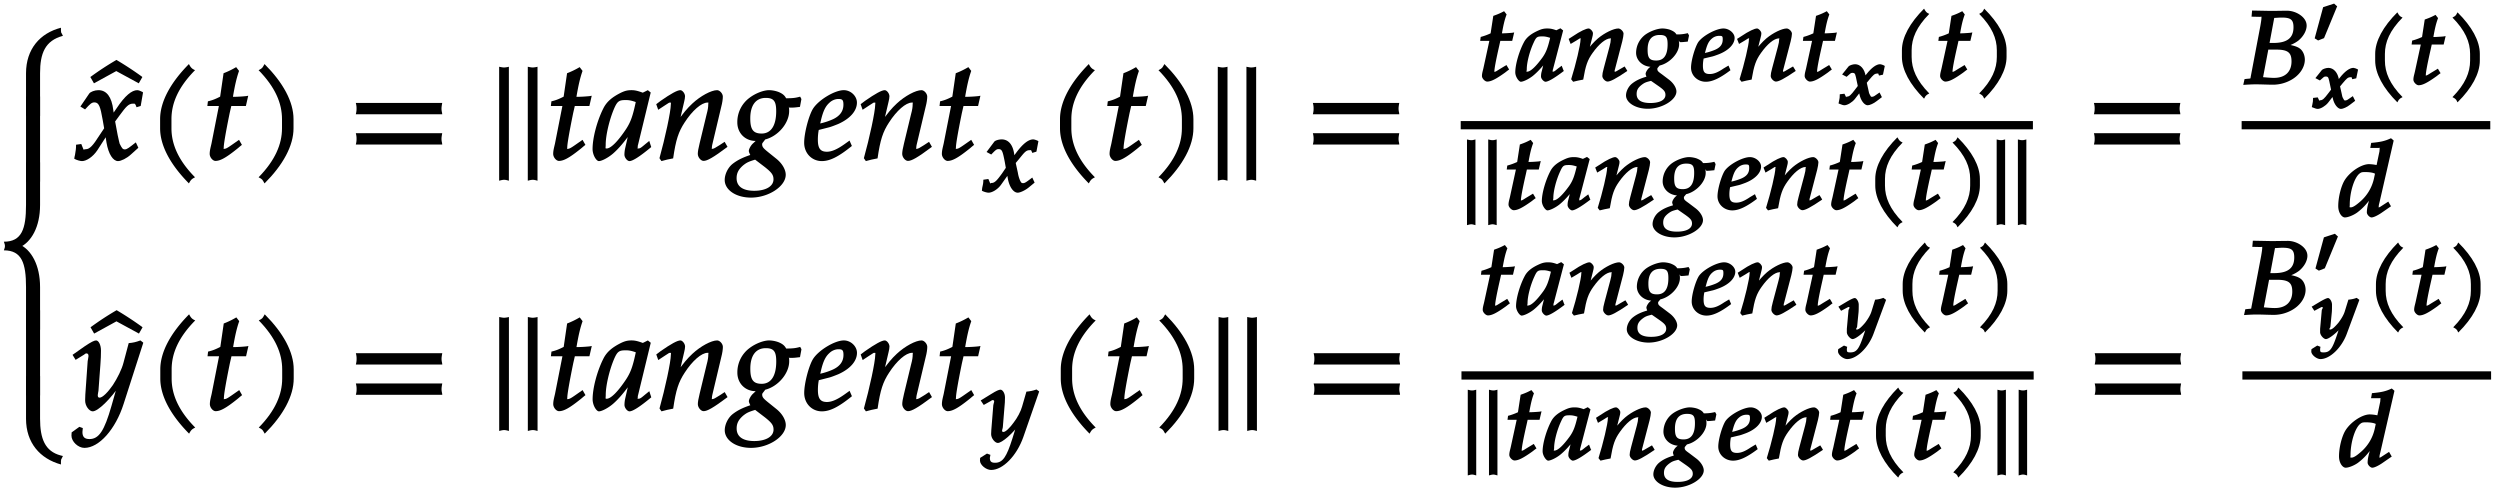 <svg xmlns="http://www.w3.org/2000/svg" xmlns:xlink="http://www.w3.org/1999/xlink" width="217pt" height="43pt" viewBox="0 0 217 43"><defs><symbol overflow="visible" id="a"><path d="M5.984-7.14c-.03-.063-.03-.048-.062-.11-.016-.094-.016-.172-.016-.406-1.812.468-3.031 1.843-3.031 3.953V0h1.219v-3.703c0-1.719.422-2.828 1.984-3.25zm0 0"/></symbol><symbol overflow="visible" id="b"><path d="M4.094-.125v-7.266H2.875V0h1.219zm0 0"/></symbol><symbol overflow="visible" id="c"><path d="M4.094-.125v-3.578c0-1.922-.766-3.235-1.782-3.703v.265c1.016-.468 1.782-1.765 1.782-3.687v-3.703H2.875v3.703c0 2.062-.36 3.187-1.922 3.187.078.204.094.297.094.375 0 .079-.016.172-.094.375 1.563 0 1.922 1.125 1.922 3.188V0h1.219zm0 0"/></symbol><symbol overflow="visible" id="d"><path d="M5.89-.734c-1.374-.36-1.796-1.47-1.796-3.188v-3.703H2.875v3.703c0 2.094 1.219 3.469 3.031 3.969 0-.266 0-.344.016-.422.031-.078.031-.063.156-.313zm0 0"/></symbol><symbol overflow="visible" id="e"><path d="M-.813-7.234a29.143 29.143 0 0 0-2.171-1.422c-.829.484-1.516.937-2.266 1.484l.313.547L-3-7.688l1.953 1.063.313-.547zm0 0"/></symbol><symbol overflow="visible" id="f"><path d="M5.875-5.875c-.14-.078-.344-.156-.453-.156-.469 0-1.063.468-1.797 1.578l-.453.656.25.094-.078-.578c-.14-1.188-.594-1.75-1.297-1.75-.313 0-.688.14-.797.297L.484-4.61l.407.25c.437-.485.578-.61.812-.61.39 0 .516.36.719 1.532l.125.718-.438.656C1.594-1.25 1.297-.905.953-.905c-.172 0-.172.078-.203.015l-.188-.468-.453.062c0 .36-.03.516-.093.89-.032.141-.047.173-.063.329.219.125.531.203.672.203.39 0 .953-.375 1.328-.938l.906-1.406-.234-.094.125.829c.172 1.015.578 1.609 1 1.609.266 0 .75-.234 1.125-.578l.64-.578-.218-.469c-.578.453-.766.61-.953.61-.188 0-.25-.094-.453-.5.015.046-.11-.407-.172-.75L3.5-3.313l.39-.532c.563-.765.782-1.015 1.157-1.015.187 0 .187-.032.312.312l.36-.11.203-1.171zm0 0"/></symbol><symbol overflow="visible" id="g"><path d="M4.203-7.828a.735.735 0 0 1-.187-.14c-.063-.063-.11-.126-.22-.329-1.593 1.61-2.5 3.266-2.5 4.781v.797c0 1.516.907 3.172 2.5 4.781.11-.203.157-.265.22-.328.062-.062.125-.109.312-.203C2.875.063 2.281-1.344 2.281-2.719v-.797c0-1.39.594-2.78 2.047-4.25zm0 0"/></symbol><symbol overflow="visible" id="h"><path d="M3.703-5.516c-.453.047-.86.063-1.156.063.172-.984.297-1.578.531-2.25l-.25-.328a7.16 7.16 0 0 1-1.094.531l-.296 2.031c-.391.203-.704.328-1.063.407l-.047.406h1l-.64 3.25C.625-1.11.53-.813.53-.5c0 .297.266.61.5.61.422 0 .922-.282 1.86-1.032.218-.172.14-.125.437-.36l-.25-.437-.672.469c-.36.25-.484.313-.625.313-.093 0-.031.046-.031-.11 0-.297.156-1.234.516-3l.14-.61h1.266l.203-.89zm0 0"/></symbol><symbol overflow="visible" id="i"><path d="M3.766-2.719v-.797c0-1.515-.907-3.171-2.516-4.78-.11.202-.156.265-.203.327-.063.063-.125.11-.313.203 1.438 1.47 2.032 2.86 2.032 4.25v.797c0 1.375-.594 2.781-2.032 4.25.188.094.25.14.313.203.047.063.094.125.203.329C2.86.452 3.766-1.204 3.766-2.72zm0 0"/></symbol><symbol overflow="visible" id="j"><path d="M8.266-4.078a1.419 1.419 0 0 1-.047-.36c0-.109.015-.234.062-.484h-7.5c.063.25.063.375.063.484 0 .125 0 .235-.063.5h7.5zm0 2.625a1.332 1.332 0 0 1-.047-.36c0-.109.015-.234.062-.484h-7.5c.063.25.063.375.063.485 0 .125 0 .25-.063.5h7.5zm0 0"/></symbol><symbol overflow="visible" id="k"><path d="M1.656 1.656v-9.719A1.95 1.95 0 0 1 1.25-8c-.11 0-.203-.016-.438-.063v9.891c.235-.062.329-.078.438-.078.094 0 .188.016.406.078zm0 0"/></symbol><symbol overflow="visible" id="l"><path d="M4.984-1.14l-.156-.485c-.25.203-.266.219-.328.266-.375.312-.453.39-.625.39-.125 0-.047.031-.047-.156 0-.047 0-.078.016-.125l1.11-4.578-.25-.203-.438.218c-.438-.156-.672-.218-.985-.218-.344 0-.578.062-.906.218-.75.375-1.234.766-1.531 1.36l-.047.094C.28-3.297-.093-1.875-.093-.922c0 .516.327 1.047.546 1.047.25 0 .797-.281 1.234-.656.516-.453.985-1.016 1.641-1.938l-.234-.094-.344 1.516a2.715 2.715 0 0 0-.078.61c0 .265.25.562.437.562.266 0 .86-.36 1.891-1.219zM3.672-5.079c-.266 1.281-.453 1.797-.844 2.406C2.156-1.656 1.516-.969 1.125-.969c-.14 0-.078-.015-.078-.344 0-.765.297-2.093.719-3.093.296-.688.453-.766 1.03-.766.282 0 .5.047.86.172zm0 0"/></symbol><symbol overflow="visible" id="m"><path d="M6.234-1.25l-.171-.297-.454.297c-.343.219-.5.313-.625.313-.078 0-.03.03-.03-.11 0-.047.015-.187.03-.234l.782-3.297c.093-.344.14-.688.14-.89 0-.266-.265-.563-.5-.563-.5 0-1.437.5-2.14 1.156-.454.422-.797.828-1.407 1.703l.235.094.453-1.938c.047-.203.078-.343.078-.484 0-.25-.234-.531-.406-.531-.266 0-.828.312-1.703.922l-.391.296.172.485.547-.36c.437-.28.39-.265.469-.265.14 0 .078 0 .078.172 0 .61-.5 2.922-.985 4.656l.172.25c.36-.094.625-.172 1.016-.234.234-1.625.468-2.313 1-3.125.656-1.016 1.453-1.72 1.984-1.72.125 0 .063-.015.063.157 0 .219-.032.469-.141.86l-.61 2.53c-.109.438-.156.72-.156.907 0 .297.266.61.5.61.313 0 .829-.282 2.079-1.22zm0 0"/></symbol><symbol overflow="visible" id="n"><path d="M6.047-5.328l-.078-.14c-.39.109-.625.14-1.219.14-.14-.281-.36-.422-.656-.547a2.495 2.495 0 0 0-.813-.156c-.484 0-1.187.265-1.719.672A2.62 2.62 0 0 0 .516-3.234c0 .921.671 1.609 1.593 1.609.11 0 .235 0 .36-.016l-.11-.218-.484.453c-.188.172-.36.484-.36.656 0 .11.126.344.126.344C1-.187.53.03.078.39c-.406.343-.656.906-.656 1.375 0 .859.969 1.53 2.281 1.53 1.531 0 3.016-.983 3.016-1.983 0-.422-.282-.954-.797-1.375l-.719-.579c-.406-.328-.531-.453-.531-.687 0-.11.047-.125.219-.36.03-.046.046-.062.046-.062 1.11-.281 2.079-1.406 2.079-2.469 0-.11 0-.218-.032-.39l.032.093h.234c.203 0 .313-.015.703-.062l.125-.672zm-2.39 7.031c0 .625-.688 1-1.673 1C1 2.703.454 2.328.454 1.61c0-.468.187-.78.562-1.109C1.328.25 1.5.172 2.062 0l.86.656c.547.438.734.656.734 1.047zm.234-5.906c0 1.234-.438 1.937-1.266 1.937-.734 0-.984-.359-.984-1.312 0-1.125.468-1.781 1.343-1.781.704 0 .907.296.907 1.156zm0 0"/></symbol><symbol overflow="visible" id="o"><path d="M4.61-4.953c0-.563-.532-1.078-1.141-1.078-.781 0-2.188.843-2.672 1.61C.437-3.845.03-2.313.03-1.47.031-.547.703.125 1.563.125 2.25.125 3-.235 4.171-1.188l-.203-.468-.438.312c-.64.453-1.11.657-1.531.657-.578 0-.781-.313-.781-1.047 0-.313.031-.61.078-.844l.86-.219c.202-.047.515-.172.827-.297C4-3.547 4.61-4.219 4.61-4.954zm-1.173.187c0 .516-.265.954-.89 1.25a5.596 5.596 0 0 1-1.125.375l.062-.265c.188-.797.391-1.219.72-1.516.218-.219.515-.344.812-.344.343 0 .421.11.421.5zm0 0"/></symbol><symbol overflow="visible" id="C"><path d="M5.953-5.875l-.203-.156c-.375.14-.64.203-1.016.234l-.453 1.703c-.14.563-.531 1.344-.922 1.938-.421.61-.89 1.094-1.156 1.094-.265 0-.11-.438-.094-.594l.172-2.328c.031-.36.047-.829.047-1.157 0-.53-.219-.89-.422-.89-.156 0-.422.125-1 .515L-.14-4.78l.266.437.734-.453c.063-.047.125-.11.204-.11.312 0 .125.485.109.673L.969-1.328l-.016.484c-.015.5.36.969.656.969.454 0 1.547-1.047 2.438-2.39l-.234-.094-.579 2.03c-.609 2.126-1.078 2.86-1.906 2.86-.422 0-.61-.187-.61-.61 0-.062.016-.155.032-.343l-.297-.11-.672.485c-.015.156-.015.219-.015.281 0 .516.578 1.063 1.125 1.063 1.265 0 2.703-1.61 3.406-3.828L6-5.828zm0 0"/></symbol><symbol overflow="visible" id="p"><path d="M4.875-4.406c-.125-.063-.313-.125-.406-.125-.39 0-.875.343-1.485 1.172l-.359.484.266.094-.063-.422c-.11-.875-.515-1.328-1.094-1.328-.25 0-.578.093-.656.218l-.656.875.406.22c.36-.376.453-.47.64-.47.313 0 .36.235.532 1.094l.094.531-.328.485C1.344-1 1.14-.75.859-.75c-.14 0-.093.11-.109.063l-.172-.407-.437.063c0 .297-.032.406-.094.687-.016.11-.016.14-.031.266.187.11.468.172.578.172.312 0 .797-.281 1.094-.703l.734-1.032-.266-.109.11.61c.14.765.5 1.234.859 1.234.203 0 .625-.188.938-.438l.53-.437-.202-.438c-.516.39-.641.485-.797.485-.14 0-.172-.047-.266-.235a2.77 2.77 0 0 1-.187-.656l-.188-.86.313-.374c.453-.563.593-.735.89-.735.157 0 .11-.062.235.235l.359-.11.172-.906zm0 0"/></symbol><symbol overflow="visible" id="q"><path d="M3.078-4.156c-.36.031-.687.047-.875.047.125-.704.219-1.141.406-1.641l-.218-.281c-.36.187-.5.25-.938.406L1.22-4.109a5.102 5.102 0 0 1-.86.312l-.046.344h.796L.594-1.078C.547-.86.469-.641.469-.406c0 .219.265.484.453.484.344 0 .765-.219 1.531-.765.172-.125.11-.094.375-.282l-.234-.39L2-1c-.297.188-.36.234-.469.234-.078 0 .016.063.016-.046 0-.22.125-.922.422-2.22l.093-.421h1.032l.172-.735zm0 0"/></symbol><symbol overflow="visible" id="r"><path d="M4.156-.89L4-1.298c-.25.188-.25.188-.297.219-.312.25-.344.297-.484.297-.094 0 0 .062 0-.094 0-.031 0-.063.015-.078l.891-3.406-.234-.188-.36.172C3.187-4.5 3-4.531 2.734-4.531c-.265 0-.468.047-.718.156-.61.266-1.047.578-1.282 1.016C.313-2.58-.03-1.422-.03-.72c0 .375.312.813.484.813.203 0 .672-.219 1.031-.5.407-.328.797-.75 1.329-1.438l-.266-.093-.281 1.125a1.58 1.58 0 0 0-.063.453c0 .203.25.453.39.453.22 0 .735-.281 1.595-.938zm-1.14-2.907c-.22.938-.36 1.313-.672 1.766C1.813-1.297 1.313-.781 1-.781c-.125 0-.031.015-.031-.235 0-.562.25-1.546.594-2.28.234-.517.312-.548.78-.548.22 0 .407.047.657.125zm0 0"/></symbol><symbol overflow="visible" id="s"><path d="M5.156-.984L5-1.234 4.594-1c-.282.172-.39.234-.469.234-.078 0 .016.063.016-.046 0-.032-.032-.032.015-.157l.64-2.453c.063-.265.11-.515.11-.656 0-.203-.265-.453-.453-.453-.406 0-1.187.375-1.766.86-.359.312-.624.608-1.124 1.25l.265.093.36-1.422c.046-.156.062-.266.062-.36 0-.187-.234-.421-.375-.421-.203 0-.703.218-1.39.687l-.344.219.172.438.5-.297c.343-.204.265-.188.343-.188.11 0 .016-.047.016.094 0 .453-.406 2.156-.813 3.453l.172.219c.313-.078.531-.125.875-.188.203-1.218.375-1.703.813-2.312.531-.75 1.125-1.266 1.562-1.266.11 0 .016-.047.016.078 0 .172-.031.344-.11.64l-.5 1.876c-.093.328-.124.531-.124.672 0 .219.265.484.453.484.234 0 .687-.219 1.718-.922zm0 0"/></symbol><symbol overflow="visible" id="t"><path d="M5-4.016l-.063-.109a3.64 3.64 0 0 1-.984.11c-.11-.204-.328-.313-.562-.407a2.296 2.296 0 0 0-.641-.11c-.406 0-1 .204-1.422.485a1.983 1.983 0 0 0-.875 1.625c0 .672.594 1.219 1.344 1.219.078 0 .187 0 .297-.016l-.125-.218-.39.328c-.157.14-.298.39-.298.515 0 .094.094.281.063.25-.438.125-.86.297-1.219.578-.328.25-.547.688-.547 1.047 0 .625.828 1.157 1.89 1.157 1.235 0 2.485-.766 2.485-1.5 0-.313-.25-.735-.672-1.047l-.578-.438c-.328-.234-.406-.297-.406-.469 0-.078.015-.078.156-.25.031-.03.031-.03.031-.046.86-.188 1.704-1.063 1.704-1.844 0-.094 0-.172-.032-.328l.094.14h.078c.156 0 .266-.015.61-.047l.109-.53zm-2 5.25c0 .454-.516.704-1.313.704-.78 0-1.187-.25-1.187-.782C.5.813.625.61.938.36c.25-.187.359-.234.812-.343l.672.468c.437.313.578.454.578.75zm.188-4.39c0 .922-.313 1.406-.985 1.406-.594 0-.75-.234-.75-.938 0-.843.344-1.28 1.047-1.28.563 0 .688.187.688.812zm0 0"/></symbol><symbol overflow="visible" id="u"><path d="M3.86-3.719c0-.406-.47-.812-.97-.812-.624 0-1.796.625-2.187 1.187C.422-2.906.078-1.75.078-1.125.078-.437.656.094 1.36.094c.547 0 1.188-.281 2.141-1l-.172-.406-.422.25c-.5.343-.86.484-1.203.484-.469 0-.594-.203-.594-.735 0-.234.032-.453.063-.609l.656-.156c.172-.031.422-.125.672-.219.828-.328 1.36-.86 1.36-1.422zm-1.032.14c0 .392-.172.688-.687.907-.266.11-.61.219-.86.266l.047-.156c.156-.594.297-.876.563-1.094a.954.954 0 0 1 .64-.235c.266 0 .297.032.297.313zm0 0"/></symbol><symbol overflow="visible" id="w"><path d="M3.156-5.86c-.062-.03-.094-.062-.14-.109-.047-.047-.079-.093-.188-.281C1.594-5.016.906-3.766.906-2.64v.578c0 1.124.688 2.39 1.922 3.624.11-.203.14-.25.188-.28.046-.048.078-.079.265-.173C2.171-.016 1.75-1.03 1.75-2.062v-.579c0-1.03.422-2.03 1.531-3.156zm0 0"/></symbol><symbol overflow="visible" id="x"><path d="M2.844-2.063v-.578c0-1.125-.688-2.375-1.938-3.609-.094.188-.125.234-.172.281-.046.047-.093.078-.265.172C1.579-4.672 2-3.672 2-2.64v.579C2-1.032 1.578-.017.469 1.108c.172.094.219.125.265.172.047.032.079.078.172.282 1.25-1.235 1.938-2.5 1.938-3.625zm0 0"/></symbol><symbol overflow="visible" id="y"><path d="M1.281 1.203v-7.266C1.063-6 1-6 .921-6c-.077 0-.14 0-.374-.063v7.438c.234-.063.297-.078.375-.078.078 0 .14.016.36.078zm0 0"/></symbol><symbol overflow="visible" id="z"><path d="M5.64-5.11c0-.734-.937-1.28-1.687-1.28-.469 0-.953.015-1.437.015l-1.61-.031-.047.531.672.016c.235 0 .188-.063.188.093 0 .125-.047.422-.094.688L.781-.625c-.015.172.016.094-.531.172l-.11.5C.626.016.938 0 1.22 0c.515 0 1.031.031 1.547.031a3.24 3.24 0 0 0 1.484-.39c.766-.407 1.234-1.11 1.234-1.782 0-.39-.171-.78-.437-.968-.25-.188-.656-.297-1.313-.391v.266c.547-.172.875-.329 1.188-.563.437-.36.719-.86.719-1.312zM4.329-2c0 .906-.547 1.438-1.516 1.438-.187 0-.468-.016-.796-.047a.913.913 0 0 1-.157-.016l.454-2.39H3c1 0 1.328.25 1.328 1.015zM4.5-4.953c0 .937-.563 1.36-1.75 1.36h-.328l.406-2.173c.156 0 .39-.03.656-.03.782 0 1.016.187 1.016.843zm0 0"/></symbol><symbol overflow="visible" id="B"><path d="M4.86-6.625l-.188-.156c-.531.25-.89.328-1.719.406l-.078.438h.64c.235 0 .172-.063.172.078 0 .078-.015.156-.015.218l-.25 1.188a3.598 3.598 0 0 0-.656-.078c-.672 0-1.688.672-2.141 1.437C.328-2.578.094-1.64.094-.89c0 .579.312.985.578.985.265 0 .734-.188 1.062-.422.516-.39.829-.734 1.485-1.625l-.266-.11-.219.813c-.109.39-.156.672-.156.906 0 .188.235.438.406.438.172 0 .5-.157.829-.375l.859-.594-.234-.406-.579.375c-.14.094-.187.125-.265.125-.078 0 .015.047.015-.078 0-.079.016-.157.079-.407l1.218-5.312zm-1.563 2.86l-.11.515a3.695 3.695 0 0 1-1.203 1.984c-.343.297-.609.485-.796.485-.157 0-.094 0-.094-.219 0-1.125.406-2.406.875-2.734.125-.094.203-.11.468-.11.422 0 .704.063.844.14zm0 0"/></symbol><symbol overflow="visible" id="D"><path d="M4.922-4.422l-.172-.125c-.313.11-.547.156-.875.188L3.5-3.063c-.11.407-.406.97-.734 1.391-.329.453-.688.813-.891.813-.219 0-.047-.297-.047-.407l.14-1.718c.032-.282.048-.61.048-.86 0-.406-.22-.687-.391-.687-.125 0-.36.093-.828.39l-.89.547.265.39.64-.358c.047-.032.063-.063.141-.063.25 0 .047.313.047.453L.828-1.016l-.015.344c0 .375.343.766.578.766.359 0 1.28-.781 2-1.782l-.266-.109L2.656-.28c-.5 1.578-.828 2.094-1.5 2.094-.328 0-.453-.11-.453-.422 0-.047.016-.11.047-.266l-.297-.11-.594.376c-.015.14-.015.187-.015.234 0 .375.531.813.969.813 1.015 0 2.218-1.22 2.796-2.86l1.375-3.953zm0 0"/></symbol><symbol overflow="visible" id="v"><path d="M3.969-3.375c-.094-.047-.266-.11-.344-.11-.313 0-.734.282-1.203.891l-.297.36.297.109-.047-.313c-.094-.64-.469-1.046-.922-1.046-.203 0-.5.109-.562.187l-.563.703.39.203c.329-.296.36-.343.5-.343.266 0 .25.109.391.765l.079.375-.25.328c-.329.438-.485.594-.688.594-.125 0-.047.14-.047.11l-.172-.36-.406.047c0 .281-.016.36-.063.578-.015.078-.015.094-.046.219.296.125.421.156.515.156.25 0 .672-.25.906-.547l.375-.484.016.062c.11.563.438.97.719.97.172 0 .531-.157.781-.36l.453-.344-.203-.406c-.453.328-.531.375-.656.375-.11 0-.094-.016-.172-.156-.078-.125-.11-.25-.14-.438l-.141-.625.219-.266c.359-.421.453-.53.687-.53.125 0 .047-.095.156.171l.344-.078.156-.75zm0 0"/></symbol><symbol overflow="visible" id="A"><path d="M2.14-3.703l-.187-.172L1-3.562.266-.86l.296.187.516-.203 1.14-2.766zm0 0"/></symbol><symbol overflow="visible" id="E"><path d="M4.016-3.375L3.844-3.5a2.55 2.55 0 0 1-.719.156l-.313 1.016c-.093.312-.312.672-.562 1-.281.328-.531.578-.703.578-.172 0 .016-.156.016-.25l.125-1.266c.015-.203.015-.453.015-.64 0-.297-.203-.578-.344-.578-.093 0-.312.093-.687.312l-.735.438.235.359.562-.297c.047-.015.032-.031.079-.031.203 0 0 .187 0 .297L.671-.812v.265c-.016.281.312.625.5.625.281 0 1.047-.61 1.625-1.36L2.5-1.374 2.125-.25C1.735.906 1.531 1.234.985 1.234c-.266 0-.313-.03-.313-.25 0-.03 0-.093.031-.234L.422.64l-.5.313c-.016.125-.016.172-.016.203 0 .282.453.657.797.657.813 0 1.828-.97 2.281-2.188l1.094-2.953zm0 0"/></symbol></defs><use xlink:href="#a" x="-.616" y="10.063"/><use xlink:href="#b" x="-.616" y="15.767"/><use xlink:href="#c" x="-.616" y="28.621"/><use xlink:href="#b" x="-.616" y="34.325"/><use xlink:href="#d" x="-.616" y="40.269"/><use xlink:href="#e" x="13.092" y="13.857"/><use xlink:href="#f" x="6.493" y="13.857"/><use xlink:href="#g" x="12.602" y="13.857"/><use xlink:href="#h" x="17.671" y="13.857"/><use xlink:href="#i" x="21.712" y="13.857"/><use xlink:href="#j" x="30.104" y="13.857"/><use xlink:href="#k" x="42.514" y="13.857"/><use xlink:href="#k" x="45" y="13.857"/><use xlink:href="#h" x="47.487" y="13.857"/><use xlink:href="#l" x="51.528" y="13.857"/><use xlink:href="#m" x="56.836" y="13.857"/><use xlink:href="#n" x="63.483" y="13.857"/><use xlink:href="#o" x="69.772" y="13.857"/><use xlink:href="#m" x="74.578" y="13.857"/><use xlink:href="#h" x="81.225" y="13.857"/><use xlink:href="#p" x="85.212" y="16.631"/><use xlink:href="#g" x="90.712" y="13.857"/><use xlink:href="#h" x="95.781" y="13.857"/><use xlink:href="#i" x="99.822" y="13.857"/><use xlink:href="#k" x="104.891" y="13.857"/><use xlink:href="#k" x="107.378" y="13.857"/><use xlink:href="#j" x="113.176" y="13.857"/><use xlink:href="#q" x="128.165" y="7.003"/><use xlink:href="#r" x="131.556" y="7.003"/><use xlink:href="#s" x="136.018" y="7.003"/><use xlink:href="#t" x="141.56" y="7.003"/><use xlink:href="#u" x="146.704" y="7.003"/><use xlink:href="#s" x="150.635" y="7.003"/><use xlink:href="#q" x="156.177" y="7.003"/><use xlink:href="#v" x="159.568" y="9.058"/><use xlink:href="#w" x="164.18" y="7.003"/><use xlink:href="#q" x="167.934" y="7.003"/><use xlink:href="#x" x="171.325" y="7.003"/><path d="M126.79 10.867h49.667" fill="none" stroke-width=".717" stroke="#000" stroke-miterlimit="10"/><use xlink:href="#y" x="126.788" y="18.168"/><use xlink:href="#y" x="128.63" y="18.168"/><use xlink:href="#q" x="130.471" y="18.168"/><use xlink:href="#r" x="133.862" y="18.168"/><use xlink:href="#s" x="138.324" y="18.168"/><use xlink:href="#t" x="143.866" y="18.168"/><use xlink:href="#u" x="149.001" y="18.168"/><use xlink:href="#s" x="152.932" y="18.168"/><use xlink:href="#q" x="158.475" y="18.168"/><use xlink:href="#w" x="161.866" y="18.168"/><use xlink:href="#q" x="165.619" y="18.168"/><use xlink:href="#x" x="169.01" y="18.168"/><use xlink:href="#y" x="172.764" y="18.168"/><use xlink:href="#y" x="174.606" y="18.168"/><use xlink:href="#j" x="180.972" y="13.857"/><use xlink:href="#z" x="194.575" y="7.321"/><use xlink:href="#A" x="200.648" y="4.186"/><use xlink:href="#v" x="200.648" y="9.375"/><use xlink:href="#w" x="205.26" y="7.321"/><use xlink:href="#q" x="209.014" y="7.321"/><use xlink:href="#x" x="212.405" y="7.321"/><path d="M194.574 10.867h21.582" fill="none" stroke-width=".717" stroke="#000" stroke-miterlimit="10"/><g><use xlink:href="#B" x="202.865" y="18.779"/></g><g><use xlink:href="#e" x="13.108" y="35.58"/></g><g><use xlink:href="#C" x="6.437" y="35.58"/></g><g><use xlink:href="#g" x="12.618" y="35.58"/><use xlink:href="#h" x="17.687" y="35.58"/></g><g><use xlink:href="#i" x="21.728" y="35.58"/></g><g><use xlink:href="#j" x="30.108" y="35.58"/></g><g><use xlink:href="#k" x="42.518" y="35.58"/><use xlink:href="#k" x="45.004" y="35.58"/><use xlink:href="#h" x="47.491" y="35.58"/></g><g><use xlink:href="#l" x="51.532" y="35.58"/><use xlink:href="#m" x="56.84" y="35.58"/><use xlink:href="#n" x="63.487" y="35.58"/></g><g><use xlink:href="#o" x="69.776" y="35.58"/></g><g><use xlink:href="#m" x="74.582" y="35.58"/><use xlink:href="#h" x="81.229" y="35.58"/></g><g><use xlink:href="#D" x="85.217" y="38.354"/></g><g><use xlink:href="#g" x="90.779" y="35.58"/><use xlink:href="#h" x="95.848" y="35.58"/></g><g><use xlink:href="#i" x="99.889" y="35.58"/><use xlink:href="#k" x="104.958" y="35.58"/><use xlink:href="#k" x="107.445" y="35.58"/></g><g><use xlink:href="#j" x="113.243" y="35.58"/></g><g><use xlink:href="#q" x="128.232" y="27.3"/><use xlink:href="#r" x="131.623" y="27.3"/><use xlink:href="#s" x="136.085" y="27.3"/><use xlink:href="#t" x="141.627" y="27.3"/></g><g><use xlink:href="#u" x="146.762" y="27.3"/><use xlink:href="#s" x="150.693" y="27.3"/><use xlink:href="#q" x="156.236" y="27.3"/></g><g><use xlink:href="#E" x="159.635" y="29.354"/></g><g><use xlink:href="#w" x="164.247" y="27.3"/><use xlink:href="#q" x="168.001" y="27.3"/><use xlink:href="#x" x="171.392" y="27.3"/></g><path d="M126.855 32.59h49.668" fill="none" stroke-width=".717" stroke="#000" stroke-miterlimit="10"/><g><use xlink:href="#y" x="126.855" y="39.891"/><use xlink:href="#y" x="128.697" y="39.891"/><use xlink:href="#q" x="130.538" y="39.891"/><use xlink:href="#r" x="133.929" y="39.891"/><use xlink:href="#s" x="138.391" y="39.891"/><use xlink:href="#t" x="143.933" y="39.891"/></g><g><use xlink:href="#u" x="149.068" y="39.891"/><use xlink:href="#s" x="152.999" y="39.891"/><use xlink:href="#q" x="158.542" y="39.891"/><use xlink:href="#w" x="161.933" y="39.891"/><use xlink:href="#q" x="165.686" y="39.891"/><use xlink:href="#x" x="169.077" y="39.891"/><use xlink:href="#y" x="172.831" y="39.891"/><use xlink:href="#y" x="174.673" y="39.891"/></g><g><use xlink:href="#j" x="181.039" y="35.58"/></g><g><use xlink:href="#z" x="194.641" y="27.3"/></g><g><use xlink:href="#A" x="200.715" y="24.165"/></g><g><use xlink:href="#E" x="200.715" y="29.354"/></g><g><use xlink:href="#w" x="205.326" y="27.3"/><use xlink:href="#q" x="209.08" y="27.3"/><use xlink:href="#x" x="212.471" y="27.3"/></g><path d="M194.64 32.59h21.587" fill="none" stroke-width=".717" stroke="#000" stroke-miterlimit="10"/><g><use xlink:href="#B" x="202.932" y="40.502"/></g></svg>